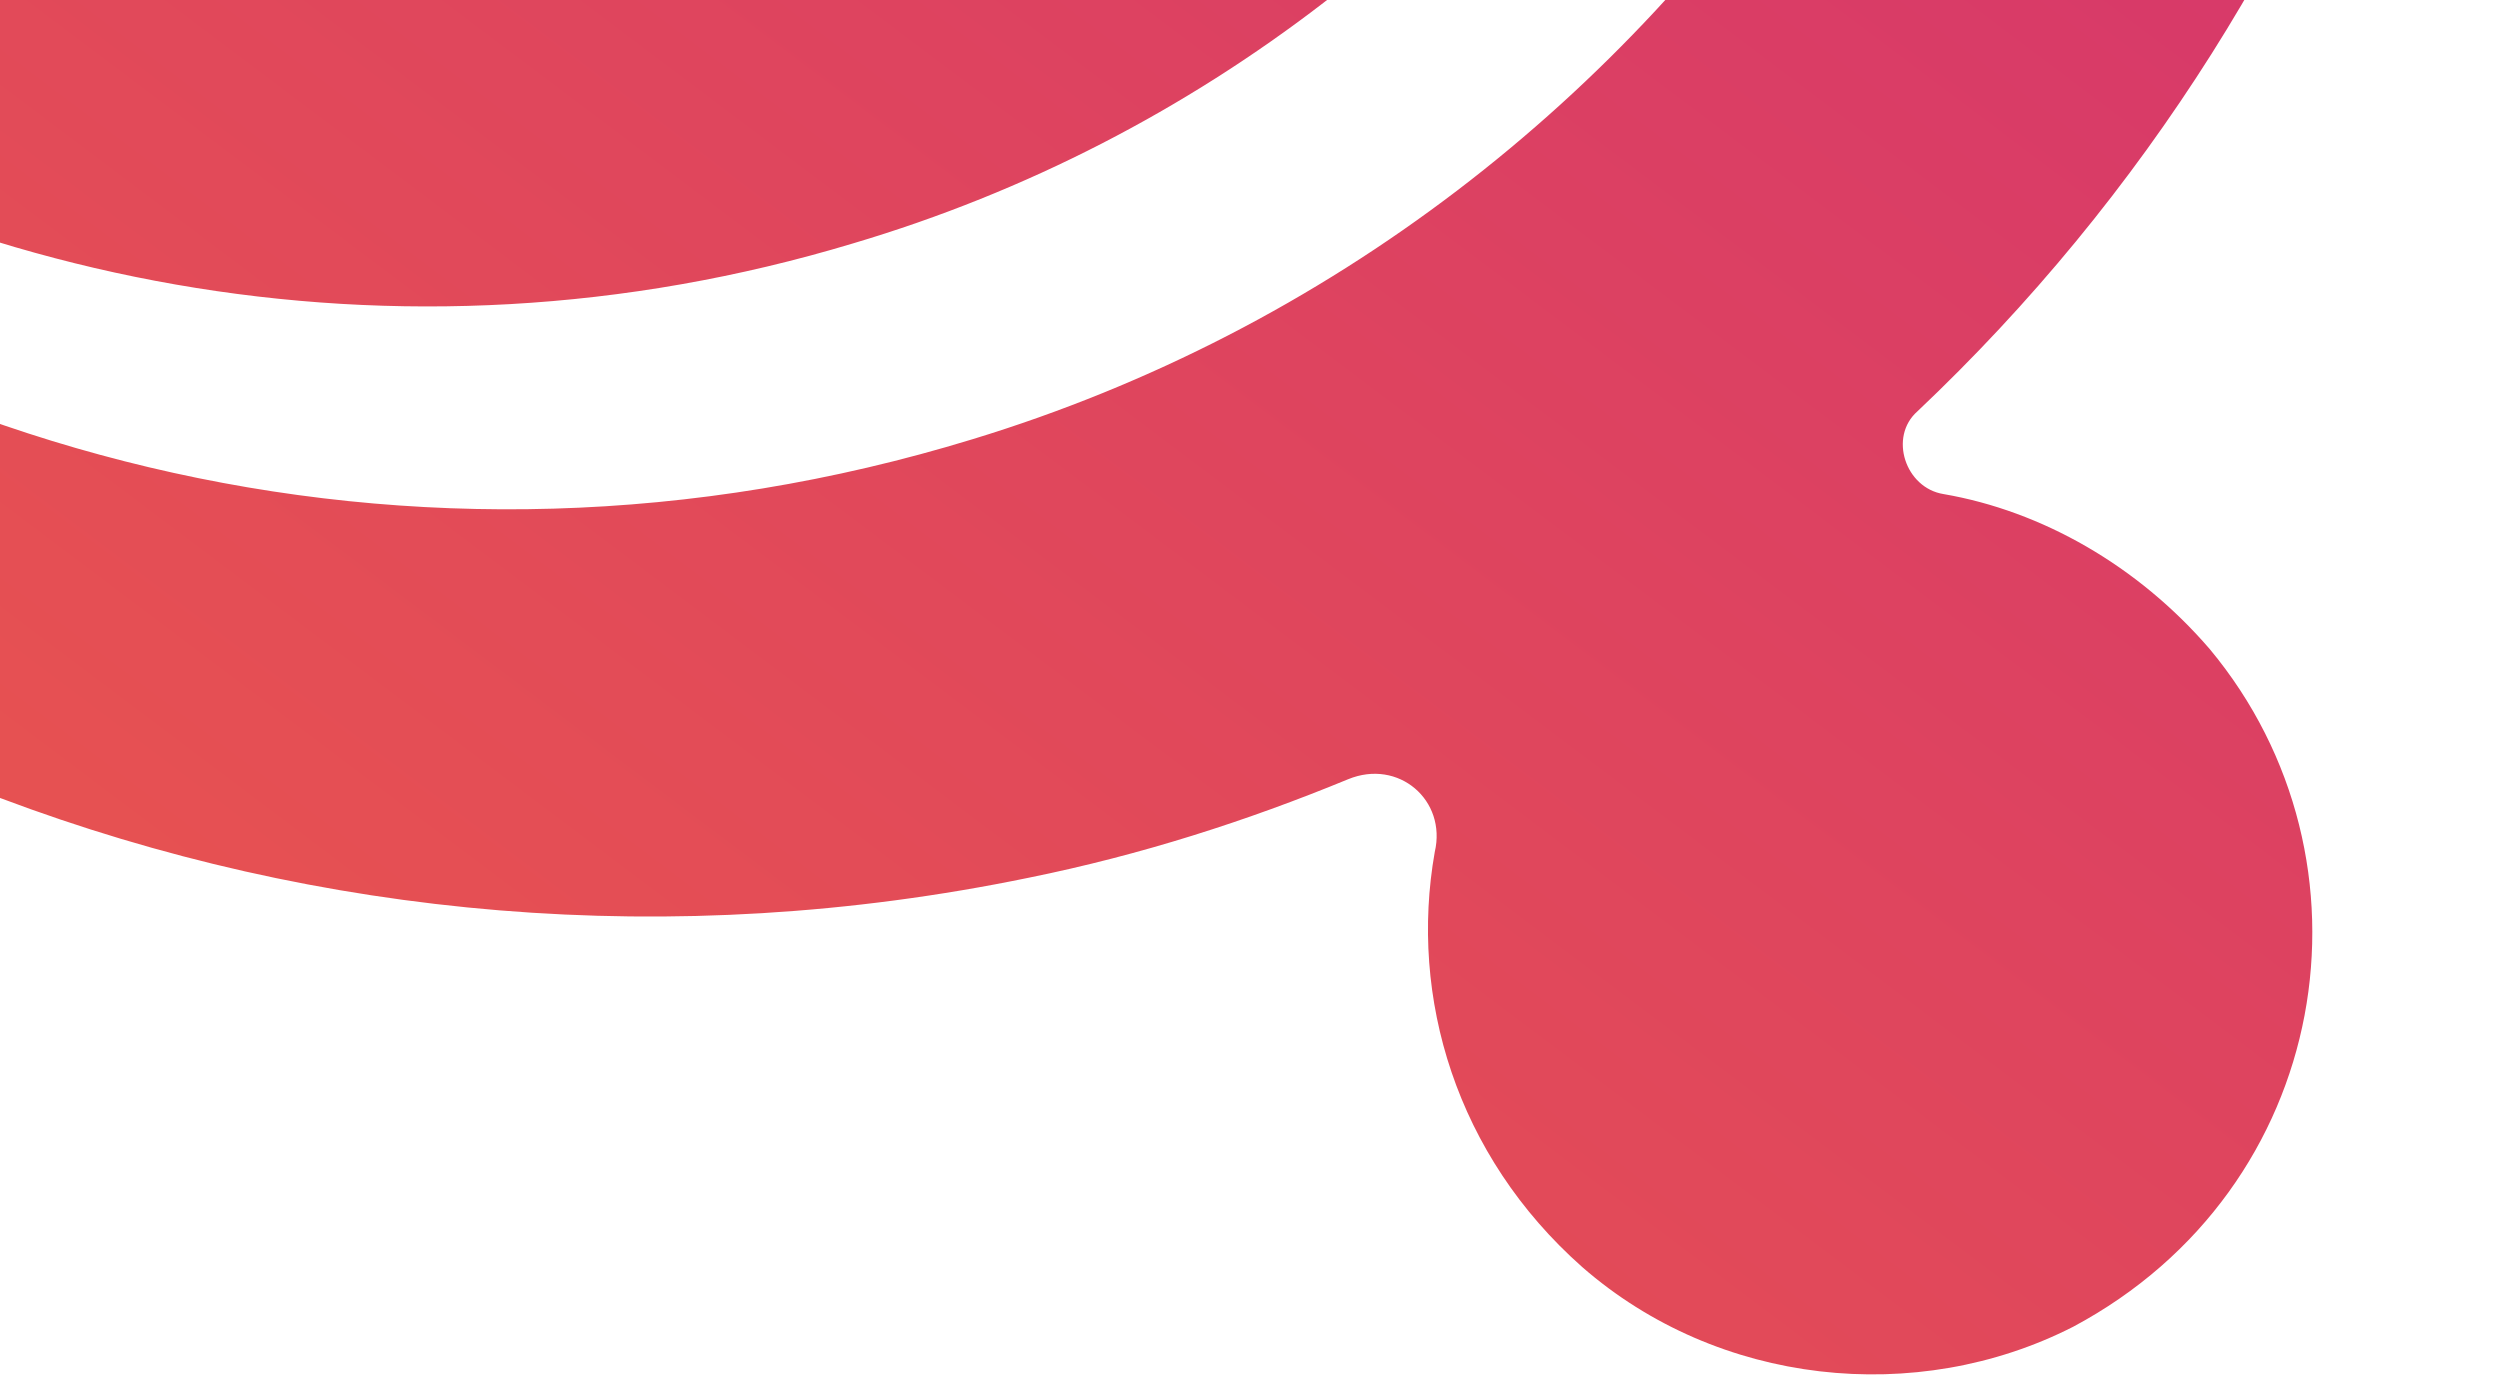 <svg width="679" height="374" viewBox="0 0 679 374" fill="none" xmlns="http://www.w3.org/2000/svg">
<path d="M-244.859 -275.058C-239.044 -246.74 -230.123 -220.063 -216.999 -195.208C-232.345 -192.667 -246.957 -192.501 -262.666 -192.152C-267.217 -206.039 -271.95 -221.022 -274.491 -236.367C-281.212 -270.166 -284.464 -303.412 -282.968 -335.192C-288.13 -291.543 -286.17 -245.695 -276.538 -201.117C-276.175 -198.925 -275.631 -195.637 -275.268 -193.444C-291.158 -194.192 -306.133 -196.218 -322.386 -199.158C-345.904 -409.235 -233.721 -609.12 -49.87 -702.623C-39.105 -692.017 -28.159 -680.315 -19.223 -667.155C-180.382 -613.446 -279.926 -446.06 -244.859 -275.058ZM112.304 -682.173C271.931 -670.31 409.7 -545.591 424.856 -372.419C438.211 -223.724 348.372 -79.342 208.403 -26.889C118.317 7.17 26.084 1.042 -51.69 -33.381C-71.616 -17.694 -93.916 -2.74 -115.483 9.839C-18.749 77.161 107.254 103.599 231.682 66.107C420.606 10.054 542.095 -181.236 513.264 -375.794C488.236 -540.575 368.549 -664.909 218.998 -704.341C394.675 -670.36 539.913 -527.733 561.805 -334.279C584.967 -133.152 458.179 60.142 264.137 119.294C111.935 165.889 -42.544 123.894 -148.744 26.608C-171.588 38.273 -196.073 46.831 -219.462 55.208C-105.096 201.82 85.512 278.375 279.351 238.401C309.861 232.224 338.73 222.94 366.14 211.645C379.845 205.997 392.984 217.336 389.681 231.397C382.698 270.842 395.437 313.78 429.743 344.138C466.605 376.324 520.481 382.045 563.063 360.355C633.425 322.805 647.951 233.685 600.158 176.28C580.639 153.61 554.535 138.787 527.873 134.192C517.463 132.536 512.912 118.65 520.774 111.718C643.46 -4.318 704.655 -178.869 667.403 -356.266C611.437 -626.289 347.325 -799.913 78.035 -746.321C91.529 -726.032 103.013 -704.284 112.304 -682.173Z" fill="url(#paint0_linear)"/>
<defs>
<linearGradient id="paint0_linear" x1="-478.591" y1="384.867" x2="556.118" y2="-988.708" gradientUnits="userSpaceOnUse">
<stop stop-color="#F2643F"/>
<stop offset="1" stop-color="#C3188A"/>
</linearGradient>
</defs>
</svg>
